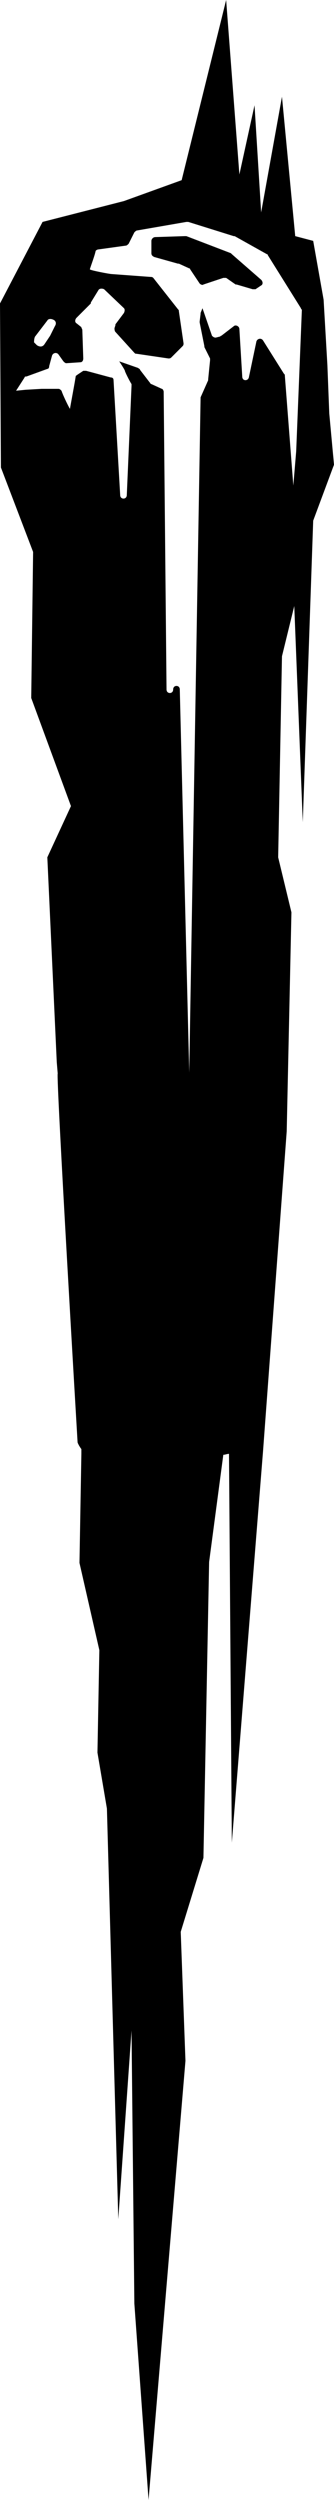 <?xml version="1.0" encoding="UTF-8" standalone="no"?>
<svg
   viewBox="0 0 61.353 458.172"
   version="1.1"
   id="svg2390"
   sodipodi:docname="surv_2.svg"
   inkscape:version="1.2 (dc2aeda, 2022-05-15)"
   width="61.353"
   height="458.172"
   xmlns:inkscape="http://www.inkscape.org/namespaces/inkscape"
   xmlns:sodipodi="http://sodipodi.sourceforge.net/DTD/sodipodi-0.dtd"
   xmlns="http://www.w3.org/2000/svg"
   xmlns:svg="http://www.w3.org/2000/svg">
  <defs
     id="defs2394" />
  <sodipodi:namedview
     id="namedview2392"
     pagecolor="#505050"
     bordercolor="#ffffff"
     borderopacity="1"
     inkscape:showpageshadow="0"
     inkscape:pageopacity="0"
     inkscape:pagecheckerboard="1"
     inkscape:deskcolor="#505050"
     showgrid="false"
     inkscape:zoom="0.94695942"
     inkscape:cx="58.08063"
     inkscape:cy="304.65931"
     inkscape:window-width="1536"
     inkscape:window-height="850"
     inkscape:window-x="0"
     inkscape:window-y="25"
     inkscape:window-maximized="0"
     inkscape:current-layer="svg2390" />
  <path
     d="M 42.584,46.58 42.409,46.406 34.241,43.278 h -0.345 l -5.39,0.175 c -0.349,0 -0.695,0.345 -0.695,0.695 v 2.258 c 0,0.349 0.171,0.52 0.52,0.695 l 4.346,1.218 h 0.175 l 1.909,0.869 c 0.175,0 0.175,0.175 0.175,0.175 l 1.742,2.604 c 0.171,0.175 0.52,0.349 0.695,0.175 l 3.648,-1.215 h 0.52 l 1.742,1.215 h 0.171 l 2.957,0.869 h 0.52 l 1.04,-0.695 c 0.349,-0.175 0.349,-0.695 0,-1.04 z"
     style="fill:#000000;fill-opacity:1;stroke-width:3.969"
     id="path2382"
     sodipodi:nodetypes="cccccsscccccccccccccccc" />
  <path
     d="m 52.665,207.358 0.869,-40.151 -2.437,-10.081 0.699,-36.848 2.258,-9.212 1.564,39.631 1.913,-55.273 3.822,-10.256 -0.869,-9.387 L 60.139,66.914 59.444,54.923 57.531,44.147 54.229,43.278 51.796,17.726 47.97,38.932 46.755,19.289 43.973,31.978 41.54,0 33.368,33.022 22.77,36.848 7.819,40.671 0,55.618 l 0.171,30.069 5.91,15.471 -0.345,26.767 7.299,19.813 -4.342,9.387 1.734,37.543 0.175,2.088 c -0.349,0 3.651,67.612 3.651,67.612 0,0 0.175,0.524 0.695,1.218 v 0.865 l -0.349,19.988 3.651,15.995 -0.349,18.77 1.738,10.256 2.088,75.261 2.433,-34.59 0.52,50.061 2.608,35.979 6.779,-80.476 -0.869,-23.636 4.171,-13.558 1.044,-54.229 2.608,-19.647 c 0.345,0 0.695,-0.175 1.044,-0.175 l 0.52,71.264 5.735,-71.784 M 6.43,61.702 8.692,58.745 C 8.867,58.4 9.383,58.4 9.732,58.571 c 0.52,0.175 0.695,0.699 0.345,1.218 L 9.212,61.528 8.168,63.092 C 7.819,63.612 7.299,63.612 6.775,63.266 L 6.255,62.746 c 0,-0.175 0,-0.695 0.175,-1.044 m 41.889,0.695 c -0.349,-0.52 -1.044,-0.349 -1.218,0.175 l -1.389,6.604 c -0.171,0.695 -1.215,0.695 -1.215,-0.175 L 43.973,60.309 c 0,-0.52 -0.691,-0.865 -1.04,-0.52 l -2.262,1.738 c -0.175,0 -0.175,0.175 -0.349,0.175 l -0.691,0.175 c -0.349,0 -0.524,-0.175 -0.695,-0.349 l -1.742,-5.041 -0.349,0.869 v 0.175 l -0.171,1.389 v 0.175 l 0.869,4.346 v 0.171 l 1.044,2.088 v 0.349 l -0.349,3.477 v 0.171 l -1.393,3.132 v 0.175 L 34.761,196.582 33.026,126.362 c 0,-0.869 -1.218,-0.869 -1.218,0 0,0.869 -1.218,0.869 -1.218,0 L 30.065,71.784 c 0,-0.175 -0.171,-0.52 -0.341,-0.52 l -1.917,-0.873 c -0.171,0 -0.171,-0.171 -0.345,-0.345 l -1.738,-2.258 c 0,-0.175 -0.171,-0.175 -0.345,-0.349 l -3.477,-1.215 c 0,0 1.04,1.564 1.04,1.738 0,0.171 0.869,1.909 1.218,2.429 v 0.349 l -0.869,19.988 c 0,0.869 -1.215,0.869 -1.215,0 L 20.857,69.696 c 0,-0.345 -0.175,-0.52 -0.524,-0.52 l -4.517,-1.215 h -0.52 l -1.044,0.691 c -0.175,0.175 -0.349,0.175 -0.349,0.349 -0.175,1.218 -1.044,5.735 -1.044,5.91 0,0.175 -1.215,-2.258 -1.564,-3.302 -0.171,-0.175 -0.345,-0.345 -0.52,-0.345 H 7.648 l -2.957,0.171 -1.738,0.175 1.564,-2.433 c 0,-0.175 0.175,-0.175 0.349,-0.175 l 3.826,-1.389 c 0.175,0 0.345,-0.175 0.345,-0.524 L 9.557,65.179 C 9.732,64.659 10.427,64.485 10.776,65.005 l 0.869,1.218 c 0.175,0.171 0.349,0.345 0.524,0.345 l 2.604,-0.175 c 0.349,0 0.524,-0.345 0.524,-0.695 l -0.175,-5.215 c 0,-0.175 -0.175,-0.345 -0.175,-0.52 l -0.869,-0.695 c -0.349,-0.175 -0.349,-0.699 0,-1.044 l 2.608,-2.608 v -0.175 l 1.389,-2.258 c 0.175,-0.345 0.699,-0.345 1.044,-0.175 l 3.651,3.477 c 0.171,0.175 0.171,0.52 0,0.869 l -1.568,2.088 v 0.175 l -0.171,0.52 c 0,0.171 0,0.52 0.171,0.695 l 3.477,3.826 c 0.175,0.171 0.175,0.171 0.349,0.171 l 5.91,0.869 c 0.175,0 0.345,0 0.52,-0.175 l 2.084,-2.084 c 0.175,-0.175 0.175,-0.349 0.175,-0.52 L 32.852,57.007 c 0,-0.171 0,-0.171 -0.175,-0.345 l -4.521,-5.735 C 27.982,50.752 27.811,50.752 27.636,50.752 l -7.128,-0.524 c -0.349,0 -3.997,-0.691 -3.997,-0.865 0,-0.175 0.869,-2.437 1.044,-3.302 0,-0.175 0.345,-0.349 0.52,-0.349 l 5.041,-0.695 c 0.175,0 0.345,-0.175 0.52,-0.349 l 1.044,-2.084 c 0.175,-0.175 0.349,-0.349 0.524,-0.349 l 9.037,-1.564 h 0.345 l 8.347,2.608 h 0.175 l 5.906,3.302 c 0.175,0 0.175,0.175 0.175,0.175 l 6.085,9.732 c 0,0.175 0.175,0.175 0.175,0.349 l -1.044,25.898 -0.524,6.255 -1.56,-20.163 c 0,-0.175 0,-0.175 -0.175,-0.345 z"
     style="fill:#000000;fill-opacity:1;stroke-width:3.969"
     id="path2388"
     sodipodi:nodetypes="ccccccccccccccccccccccccccccccccccccccccccccccccccccccccccccccccccccccccccccccccccsccccccccsccccccccccscsccccccccccccccccccccccccccccccssccccccsccccccccccccccccccc" />
</svg>
